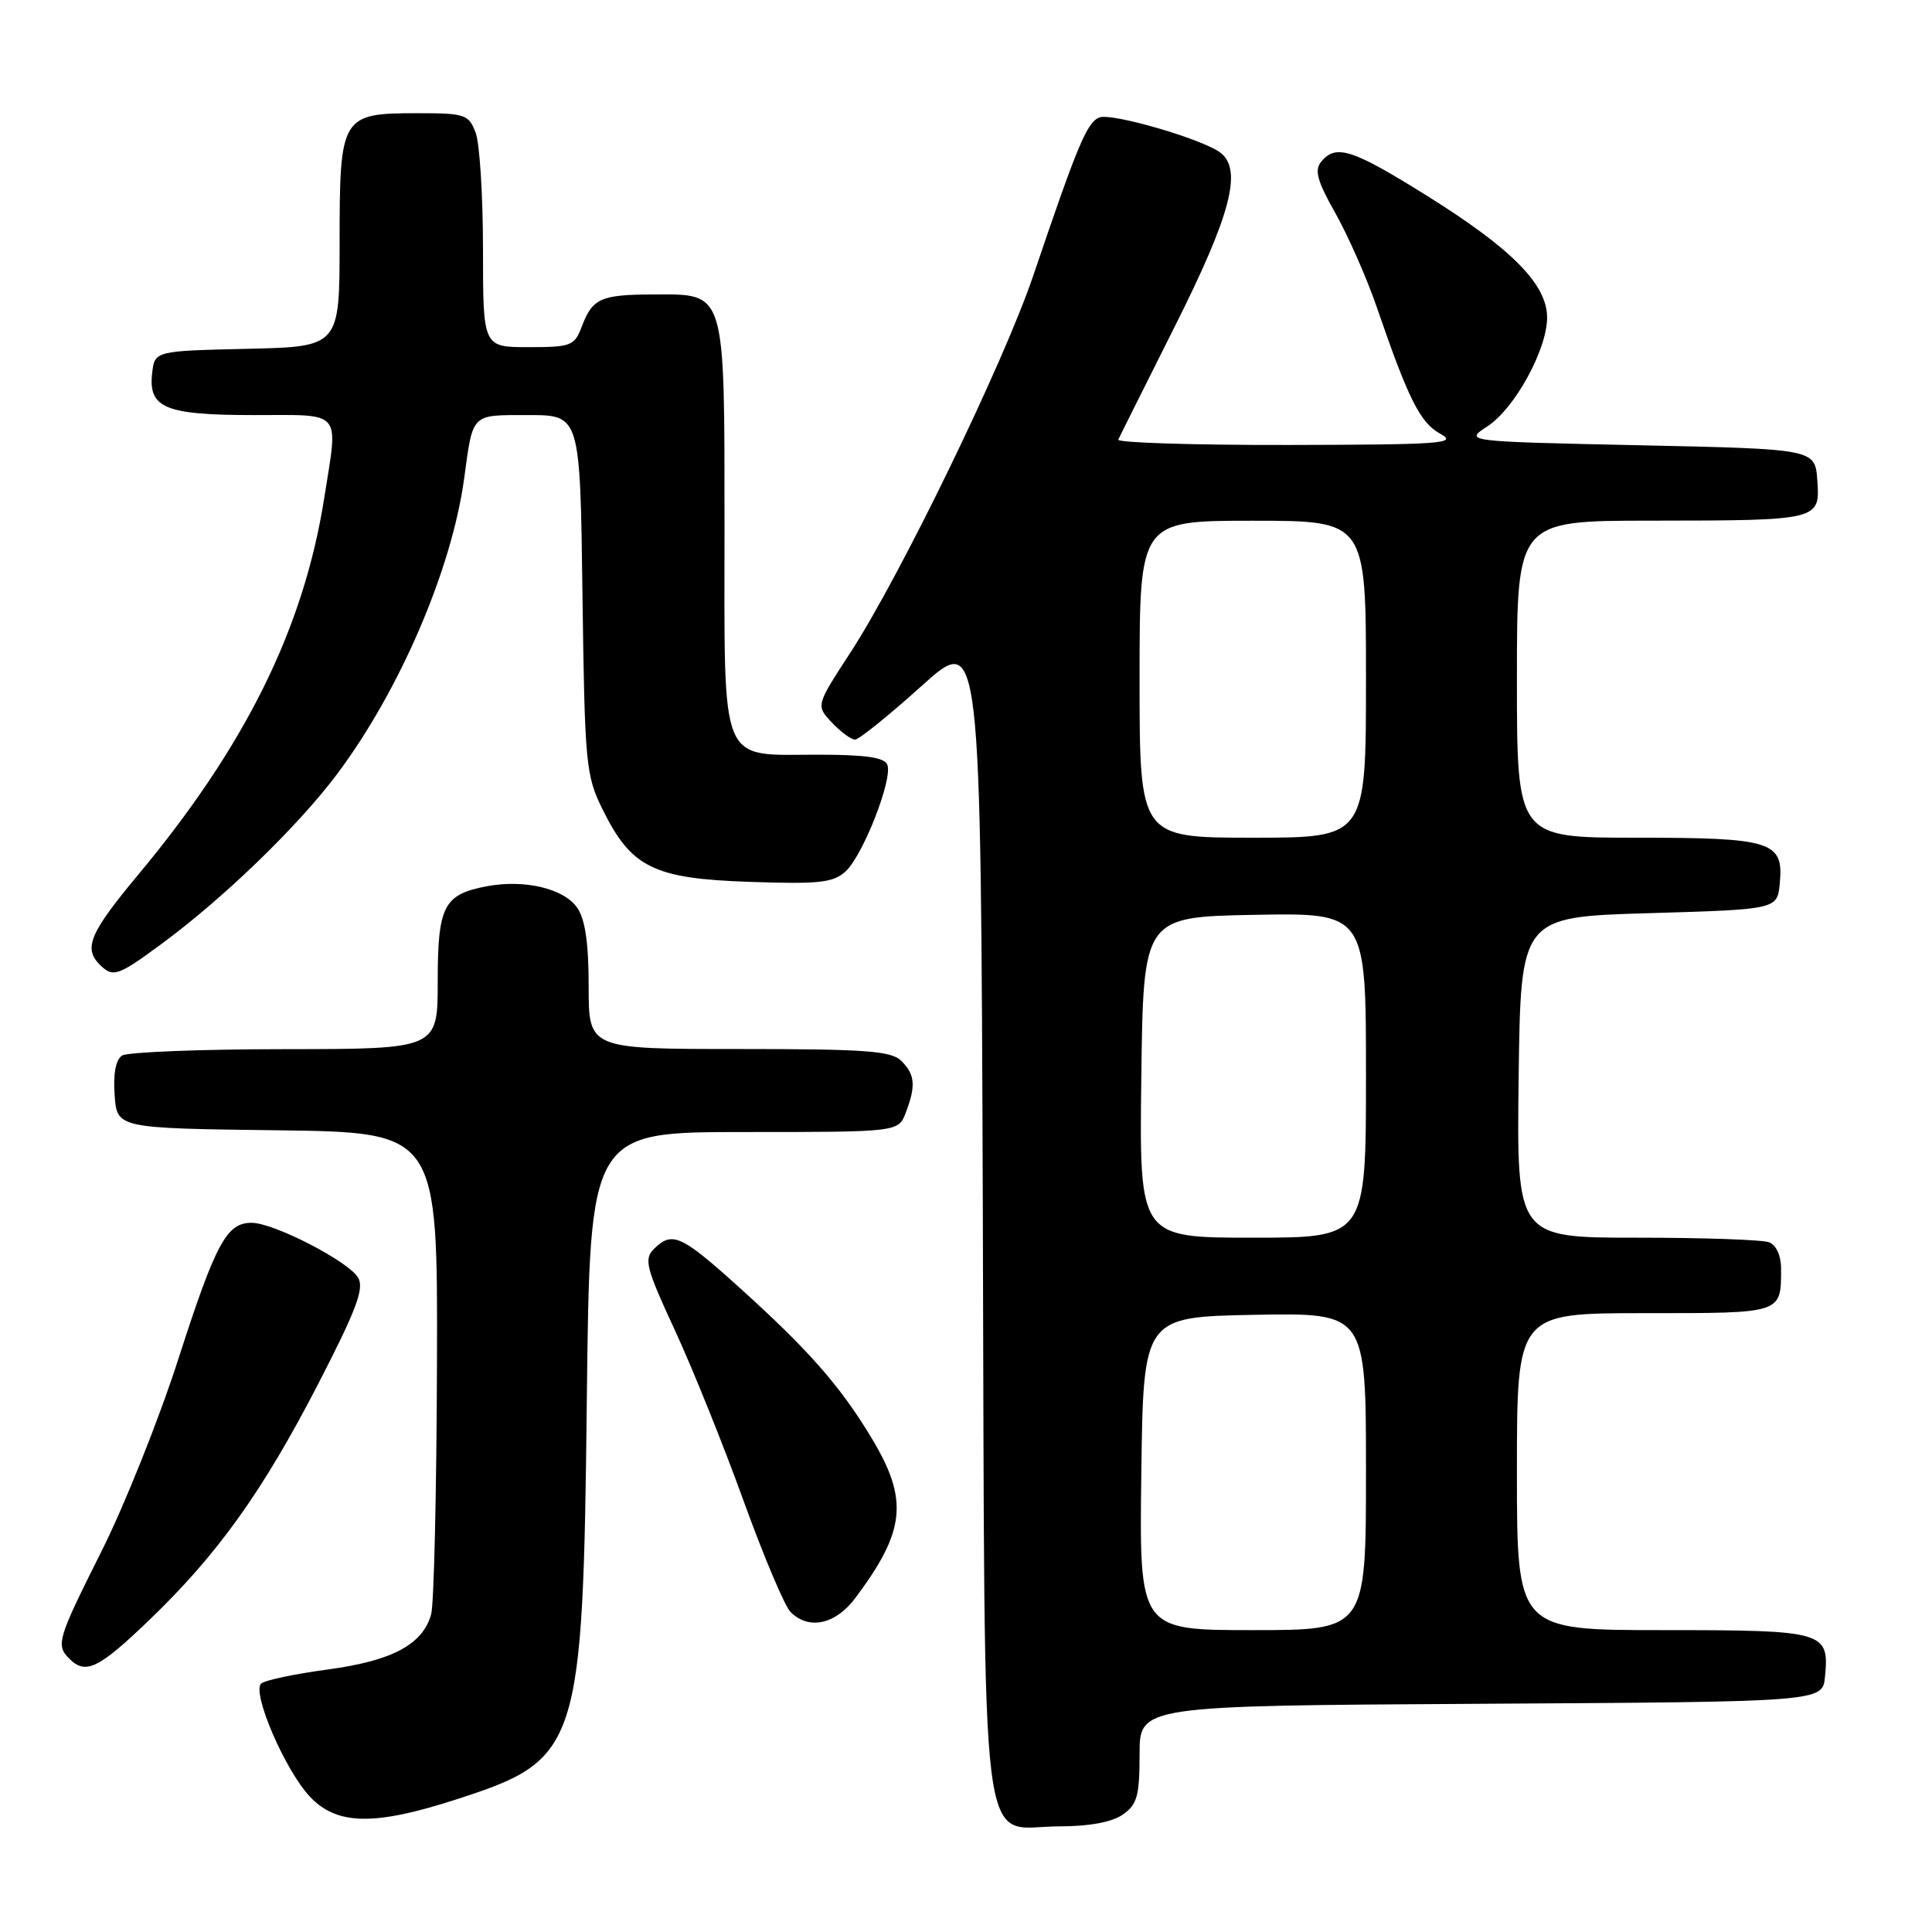 <?xml version="1.0" encoding="UTF-8" standalone="no"?>
<!DOCTYPE svg PUBLIC "-//W3C//DTD SVG 1.1//EN" "http://www.w3.org/Graphics/SVG/1.1/DTD/svg11.dtd" >
<svg xmlns="http://www.w3.org/2000/svg" xmlns:xlink="http://www.w3.org/1999/xlink" version="1.1" viewBox="0 0 256 256">
 <g >
 <path fill="currentColor"
d=" M 148.78 240.44 C 150.68 239.11 151.00 237.97 151.00 232.45 C 151.00 226.02 151.00 226.02 196.25 225.76 C 241.50 225.50 241.50 225.50 241.82 222.18 C 242.40 216.17 241.82 216.00 220.38 216.00 C 201.00 216.00 201.00 216.00 201.00 195.00 C 201.00 174.00 201.00 174.00 217.89 174.00 C 236.31 174.00 236.00 174.10 236.00 168.03 C 236.00 166.38 235.34 164.96 234.42 164.61 C 233.55 164.27 225.66 164.00 216.90 164.00 C 200.96 164.00 200.96 164.00 201.23 142.75 C 201.50 121.50 201.50 121.50 218.50 121.00 C 235.50 120.50 235.50 120.50 235.83 117.04 C 236.36 111.49 234.83 111.00 216.81 111.00 C 201.00 111.00 201.00 111.00 201.00 90.00 C 201.00 69.00 201.00 69.00 218.75 68.99 C 241.12 68.97 241.19 68.95 240.80 63.62 C 240.50 59.50 240.50 59.50 217.26 59.00 C 194.02 58.50 194.02 58.50 197.08 56.50 C 200.71 54.14 205.00 46.31 205.00 42.07 C 205.00 37.71 200.37 33.00 189.21 26.02 C 179.18 19.75 177.03 19.05 175.07 21.42 C 174.14 22.54 174.53 23.97 176.95 28.26 C 178.63 31.24 181.08 36.79 182.39 40.59 C 186.64 52.96 188.18 56.03 190.87 57.49 C 193.22 58.77 191.03 58.92 170.67 58.96 C 158.11 58.98 147.99 58.66 148.18 58.25 C 148.36 57.84 151.78 51.01 155.76 43.07 C 163.07 28.49 164.64 22.54 161.75 20.26 C 159.50 18.48 147.35 14.93 145.69 15.56 C 144.03 16.20 142.80 19.14 136.92 36.50 C 132.99 48.10 119.29 76.33 112.67 86.49 C 108.11 93.49 108.11 93.49 110.23 95.74 C 111.40 96.98 112.77 98.00 113.29 98.00 C 113.81 98.00 117.77 94.81 122.10 90.91 C 129.96 83.82 129.96 83.82 130.23 160.81 C 130.54 249.71 129.57 242.00 140.43 242.00 C 144.36 242.00 147.35 241.44 148.78 240.44 Z  M 60.53 238.41 C 76.79 233.14 77.24 231.77 77.76 185.25 C 78.16 150.00 78.16 150.00 98.60 150.00 C 119.05 150.00 119.05 150.00 120.02 147.43 C 121.38 143.87 121.25 142.39 119.43 140.57 C 118.11 139.25 114.71 139.00 97.93 139.00 C 78.00 139.00 78.00 139.00 78.00 130.72 C 78.00 124.91 77.54 121.79 76.47 120.26 C 74.70 117.73 69.50 116.50 64.53 117.43 C 58.79 118.51 58.00 120.03 58.00 130.07 C 58.00 139.00 58.00 139.00 37.75 139.02 C 26.61 139.02 16.91 139.41 16.19 139.86 C 15.34 140.40 14.98 142.26 15.19 145.10 C 15.50 149.50 15.50 149.50 36.75 149.77 C 58.00 150.04 58.00 150.04 57.90 180.77 C 57.85 197.67 57.50 212.58 57.13 213.91 C 56.01 217.91 51.96 220.07 43.41 221.22 C 39.06 221.80 35.10 222.64 34.61 223.08 C 33.33 224.23 37.74 234.51 41.03 238.03 C 44.61 241.87 49.58 241.96 60.53 238.41 Z  M 19.69 214.75 C 28.82 205.99 34.78 197.67 42.15 183.40 C 47.24 173.53 48.29 170.73 47.45 169.29 C 46.19 167.15 36.38 162.08 33.40 162.03 C 30.05 161.98 28.61 164.63 23.65 180.02 C 21.08 188.01 16.50 199.47 13.48 205.49 C 7.59 217.24 7.37 217.97 9.20 219.80 C 11.34 221.94 13.06 221.11 19.69 214.75 Z  M 113.33 211.75 C 120.00 202.84 120.42 198.74 115.49 190.55 C 111.29 183.58 107.13 178.86 97.69 170.35 C 90.22 163.63 89.04 163.11 86.64 165.50 C 85.30 166.84 85.61 168.03 89.42 176.25 C 91.77 181.34 95.87 191.51 98.52 198.85 C 101.18 206.20 103.98 212.83 104.75 213.60 C 107.17 216.02 110.70 215.26 113.33 211.75 Z  M 21.53 124.98 C 29.70 118.94 39.45 109.51 44.62 102.63 C 52.92 91.59 59.85 75.49 61.50 63.43 C 62.69 54.67 62.36 55.00 70.00 55.00 C 76.87 55.00 76.87 55.00 77.18 78.75 C 77.48 101.28 77.62 102.74 79.84 107.24 C 83.64 114.96 86.59 116.42 99.29 116.85 C 108.51 117.17 110.38 116.97 112.03 115.48 C 114.33 113.40 118.31 103.25 117.58 101.34 C 117.20 100.36 114.71 100.00 108.36 100.00 C 95.20 100.00 96.00 101.95 96.00 70.07 C 96.00 38.26 96.22 38.99 86.69 39.02 C 79.59 39.03 78.52 39.51 77.09 43.27 C 76.12 45.83 75.67 46.00 70.02 46.00 C 64.00 46.00 64.00 46.00 64.00 33.07 C 64.00 25.95 63.56 18.98 63.02 17.57 C 62.11 15.16 61.62 15.00 55.35 15.00 C 45.20 15.00 45.00 15.34 45.00 32.12 C 45.00 45.94 45.00 45.94 32.75 46.22 C 20.50 46.50 20.50 46.50 20.16 49.45 C 19.64 54.08 21.89 55.00 33.69 55.00 C 45.53 55.00 44.83 54.17 42.96 66.00 C 40.24 83.26 32.53 98.86 18.25 115.98 C 11.92 123.58 11.04 125.64 13.20 127.80 C 14.98 129.58 15.58 129.37 21.53 124.98 Z  M 151.23 195.25 C 151.50 174.50 151.50 174.50 166.25 174.22 C 181.00 173.95 181.00 173.95 181.00 194.97 C 181.00 216.00 181.00 216.00 165.98 216.00 C 150.96 216.00 150.96 216.00 151.23 195.25 Z  M 151.23 142.75 C 151.50 121.50 151.50 121.50 166.25 121.22 C 181.00 120.95 181.00 120.95 181.00 142.47 C 181.00 164.00 181.00 164.00 165.98 164.00 C 150.96 164.00 150.96 164.00 151.23 142.75 Z  M 151.00 90.00 C 151.00 69.00 151.00 69.00 166.00 69.00 C 181.00 69.00 181.00 69.00 181.00 90.00 C 181.00 111.00 181.00 111.00 166.00 111.00 C 151.00 111.00 151.00 111.00 151.00 90.00 Z "/>
</g>
</svg>